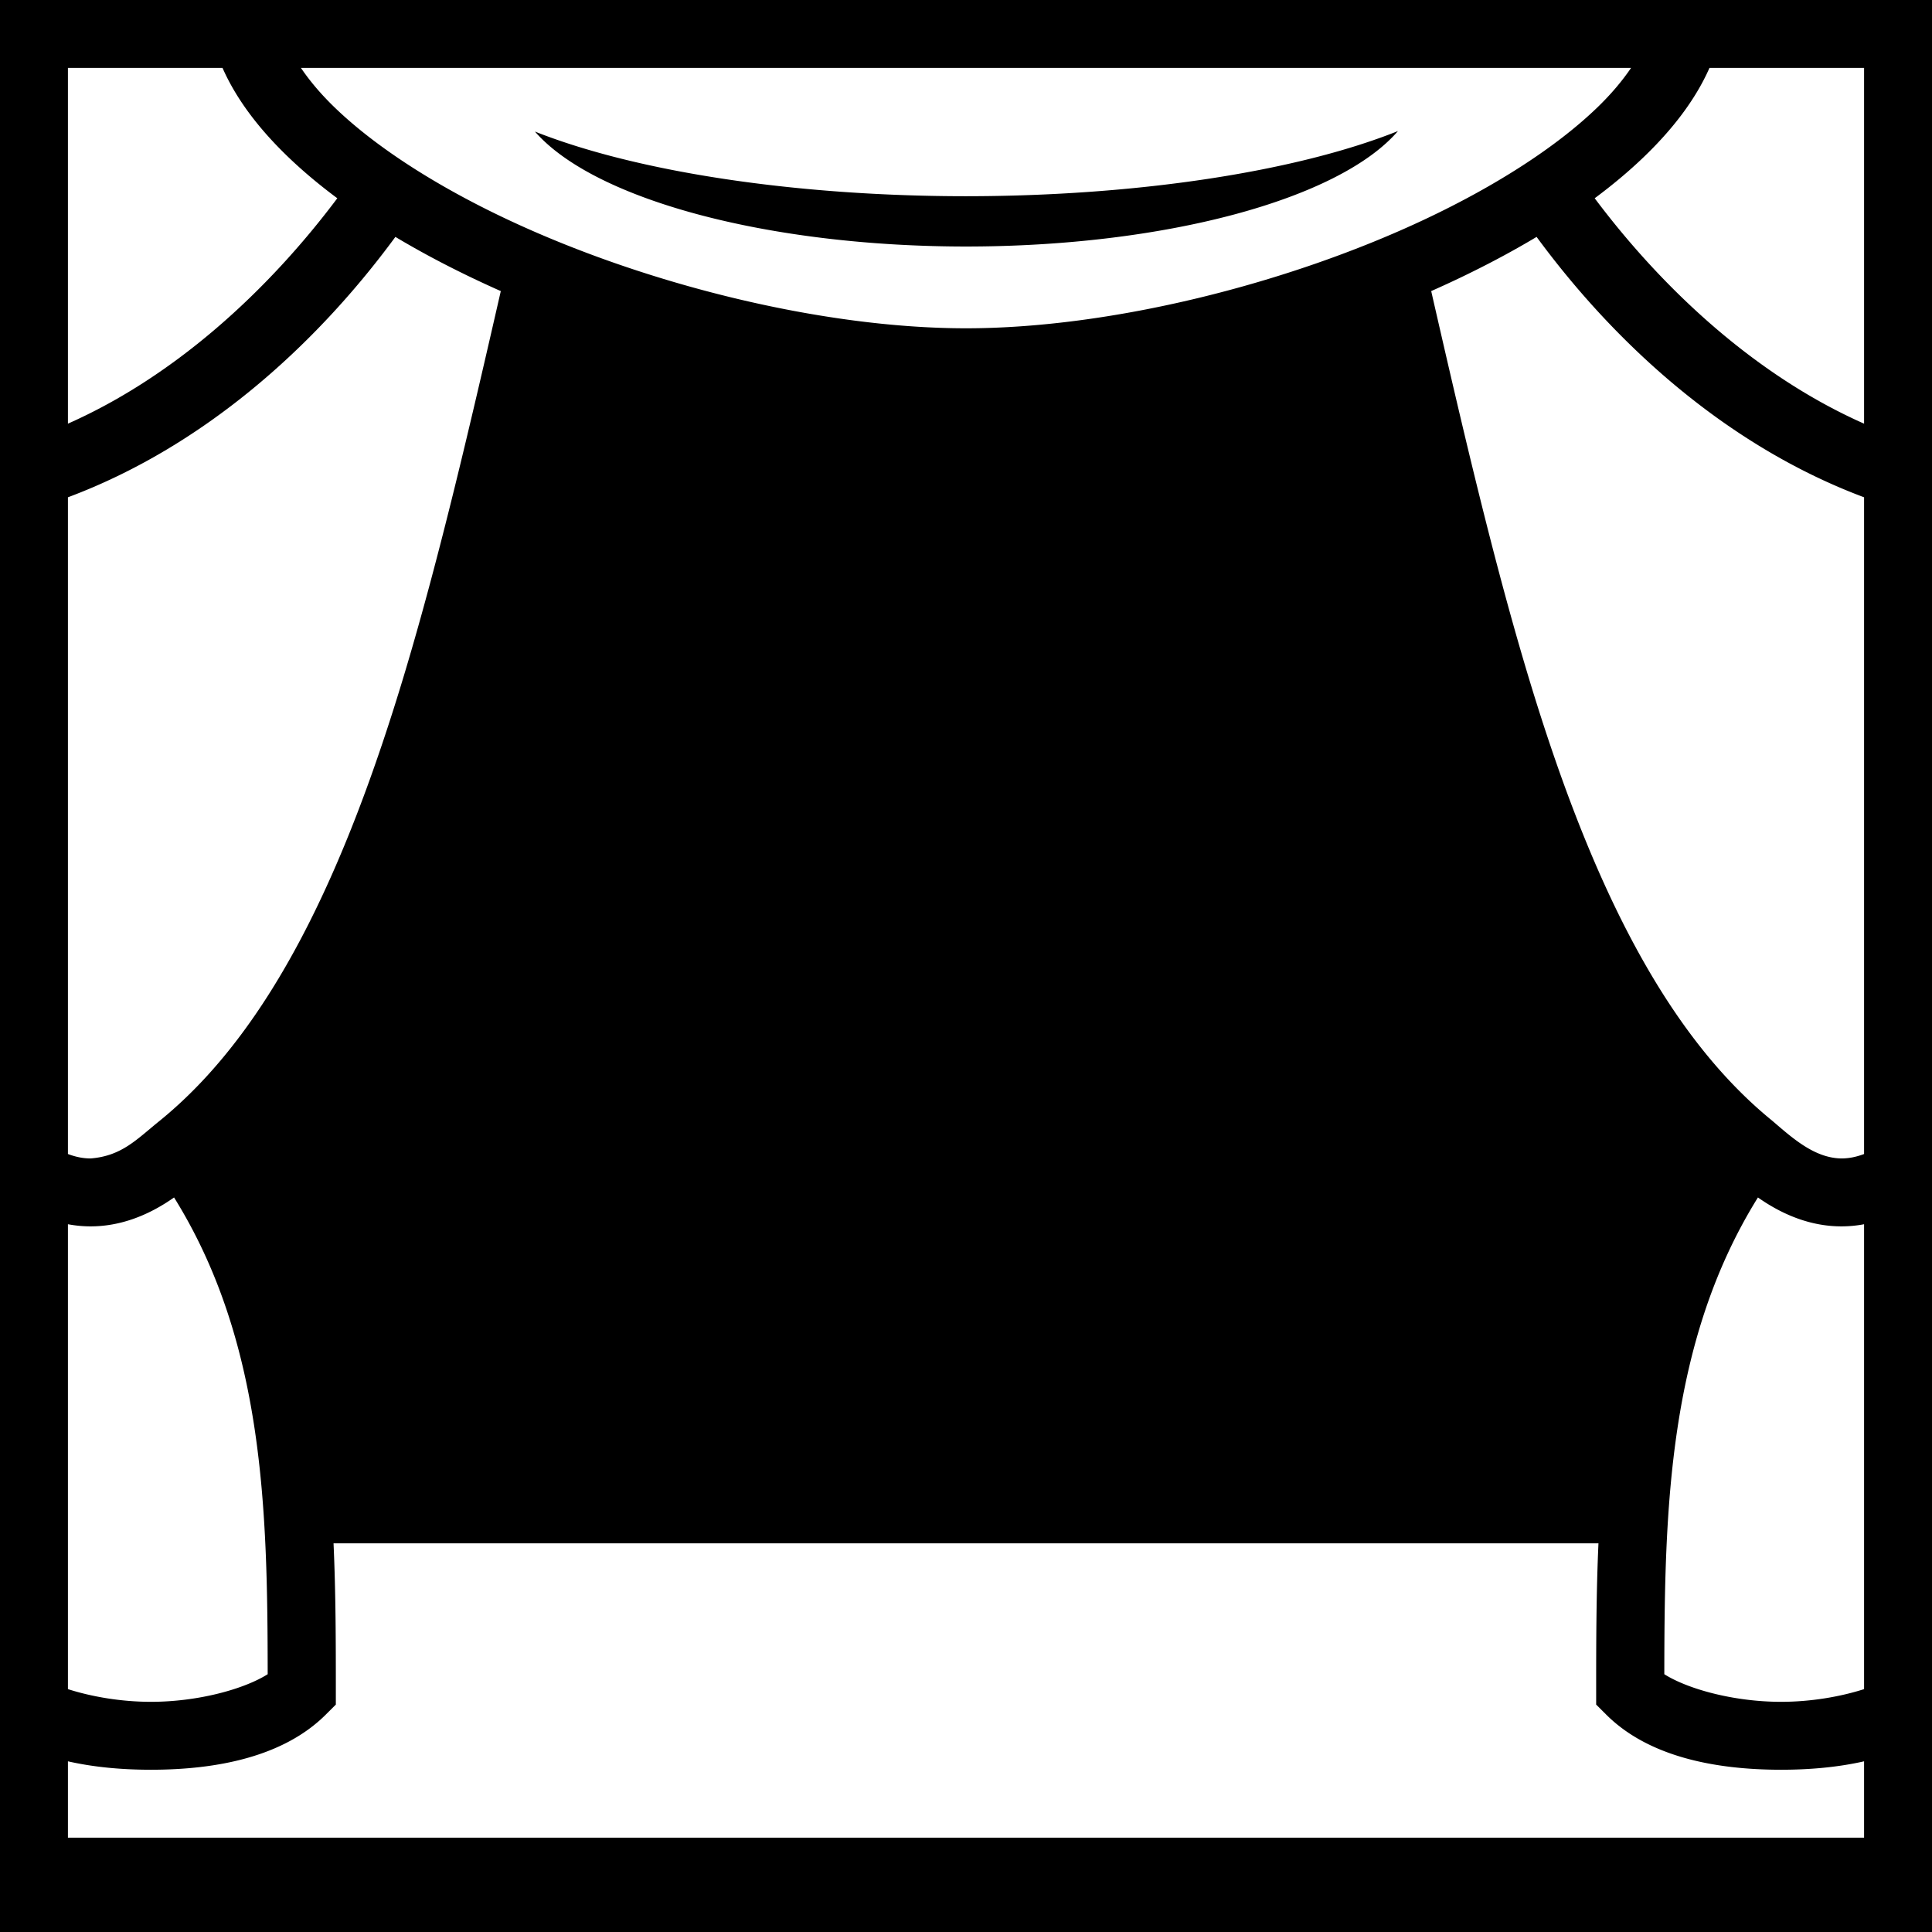 <svg xmlns="http://www.w3.org/2000/svg" viewBox="0 0 512 512"><path d="M0 0h512v512H0z"/><path fill="#fff" d="M18 18v94.275c28.382-12.57 52.994-35.202 71.39-59.734-4.662-3.466-8.973-7.064-12.865-10.79C68.903 34.452 62.723 26.51 58.973 18zm61.754 0c2.378 3.508 5.41 7.103 9.22 10.75 10.73 10.274 26.505 20.414 44.88 29.117C170.602 75.274 217.8 87 256 87s85.398-11.726 122.146-29.133c18.375-8.703 34.15-18.843 44.88-29.117 3.81-3.647 6.842-7.242 9.22-10.75zm373.273 0c-3.75 8.51-9.93 16.452-17.552 23.75-3.892 3.726-8.203 7.324-12.864 10.79 18.396 24.533 43.008 47.166 71.39 59.735V18zm-82.554 16.734C354.78 52.937 308.428 65.326 256 65.33c-52.242-.023-98.44-12.343-114.236-30.463C168.982 45.655 211.206 51.987 256 52c44.953-.022 87.294-6.408 114.473-17.266zM104.785 62.78C83.37 91.92 53.765 118.415 18 131.788v174.035c2.116.805 4.112 1.178 6 1.178 8.312-.646 12.295-5.132 18.324-9.984 29.568-24.024 49.255-66.27 65.053-119.094 9.187-30.72 17.136-64.91 25.34-100.78a300.816 300.816 0 0 1-6.57-3.01c-7.512-3.557-14.67-7.346-21.362-11.35zm302.43 0c-6.693 4.006-13.85 7.795-21.36 11.353a305.358 305.358 0 0 1-6.572 3.008c8.204 35.872 16.153 70.062 25.34 100.782 15.798 52.825 35.485 95.07 65.053 119.094 5.414 4.648 11.22 9.89 18.324 9.984 1.888 0 3.884-.373 6-1.178V131.787c-35.764-13.373-65.37-39.87-86.785-69.006zM46.13 317.34C39.233 322.193 31.793 325 24 325c-2.025 0-4.026-.197-6-.564v123.2c6.273 2.01 14.098 3.364 22 3.364 12.41 0 24.637-3.336 30.94-7.316-.04-43.556-.973-88.042-24.81-126.344zm419.74 0c-23.837 38.302-24.77 82.788-24.81 126.344 6.303 3.98 18.53 7.316 30.94 7.316 7.902 0 15.727-1.353 22-3.363v-123.2a32.861 32.861 0 0 1-6 .563c-7.792 0-15.232-2.807-22.13-7.66zM88.39 409c.6 13.277.61 26.37.61 39v3.73l-2.637 2.633C75.18 465.545 57.5 469 40 469c-7.475 0-14.98-.636-22-2.232V487h476v-20.232c-7.02 1.596-14.525 2.232-22 2.232-17.5 0-35.18-3.455-46.363-14.637L423 451.73V448c0-12.63.01-25.723.61-39z"/></svg>